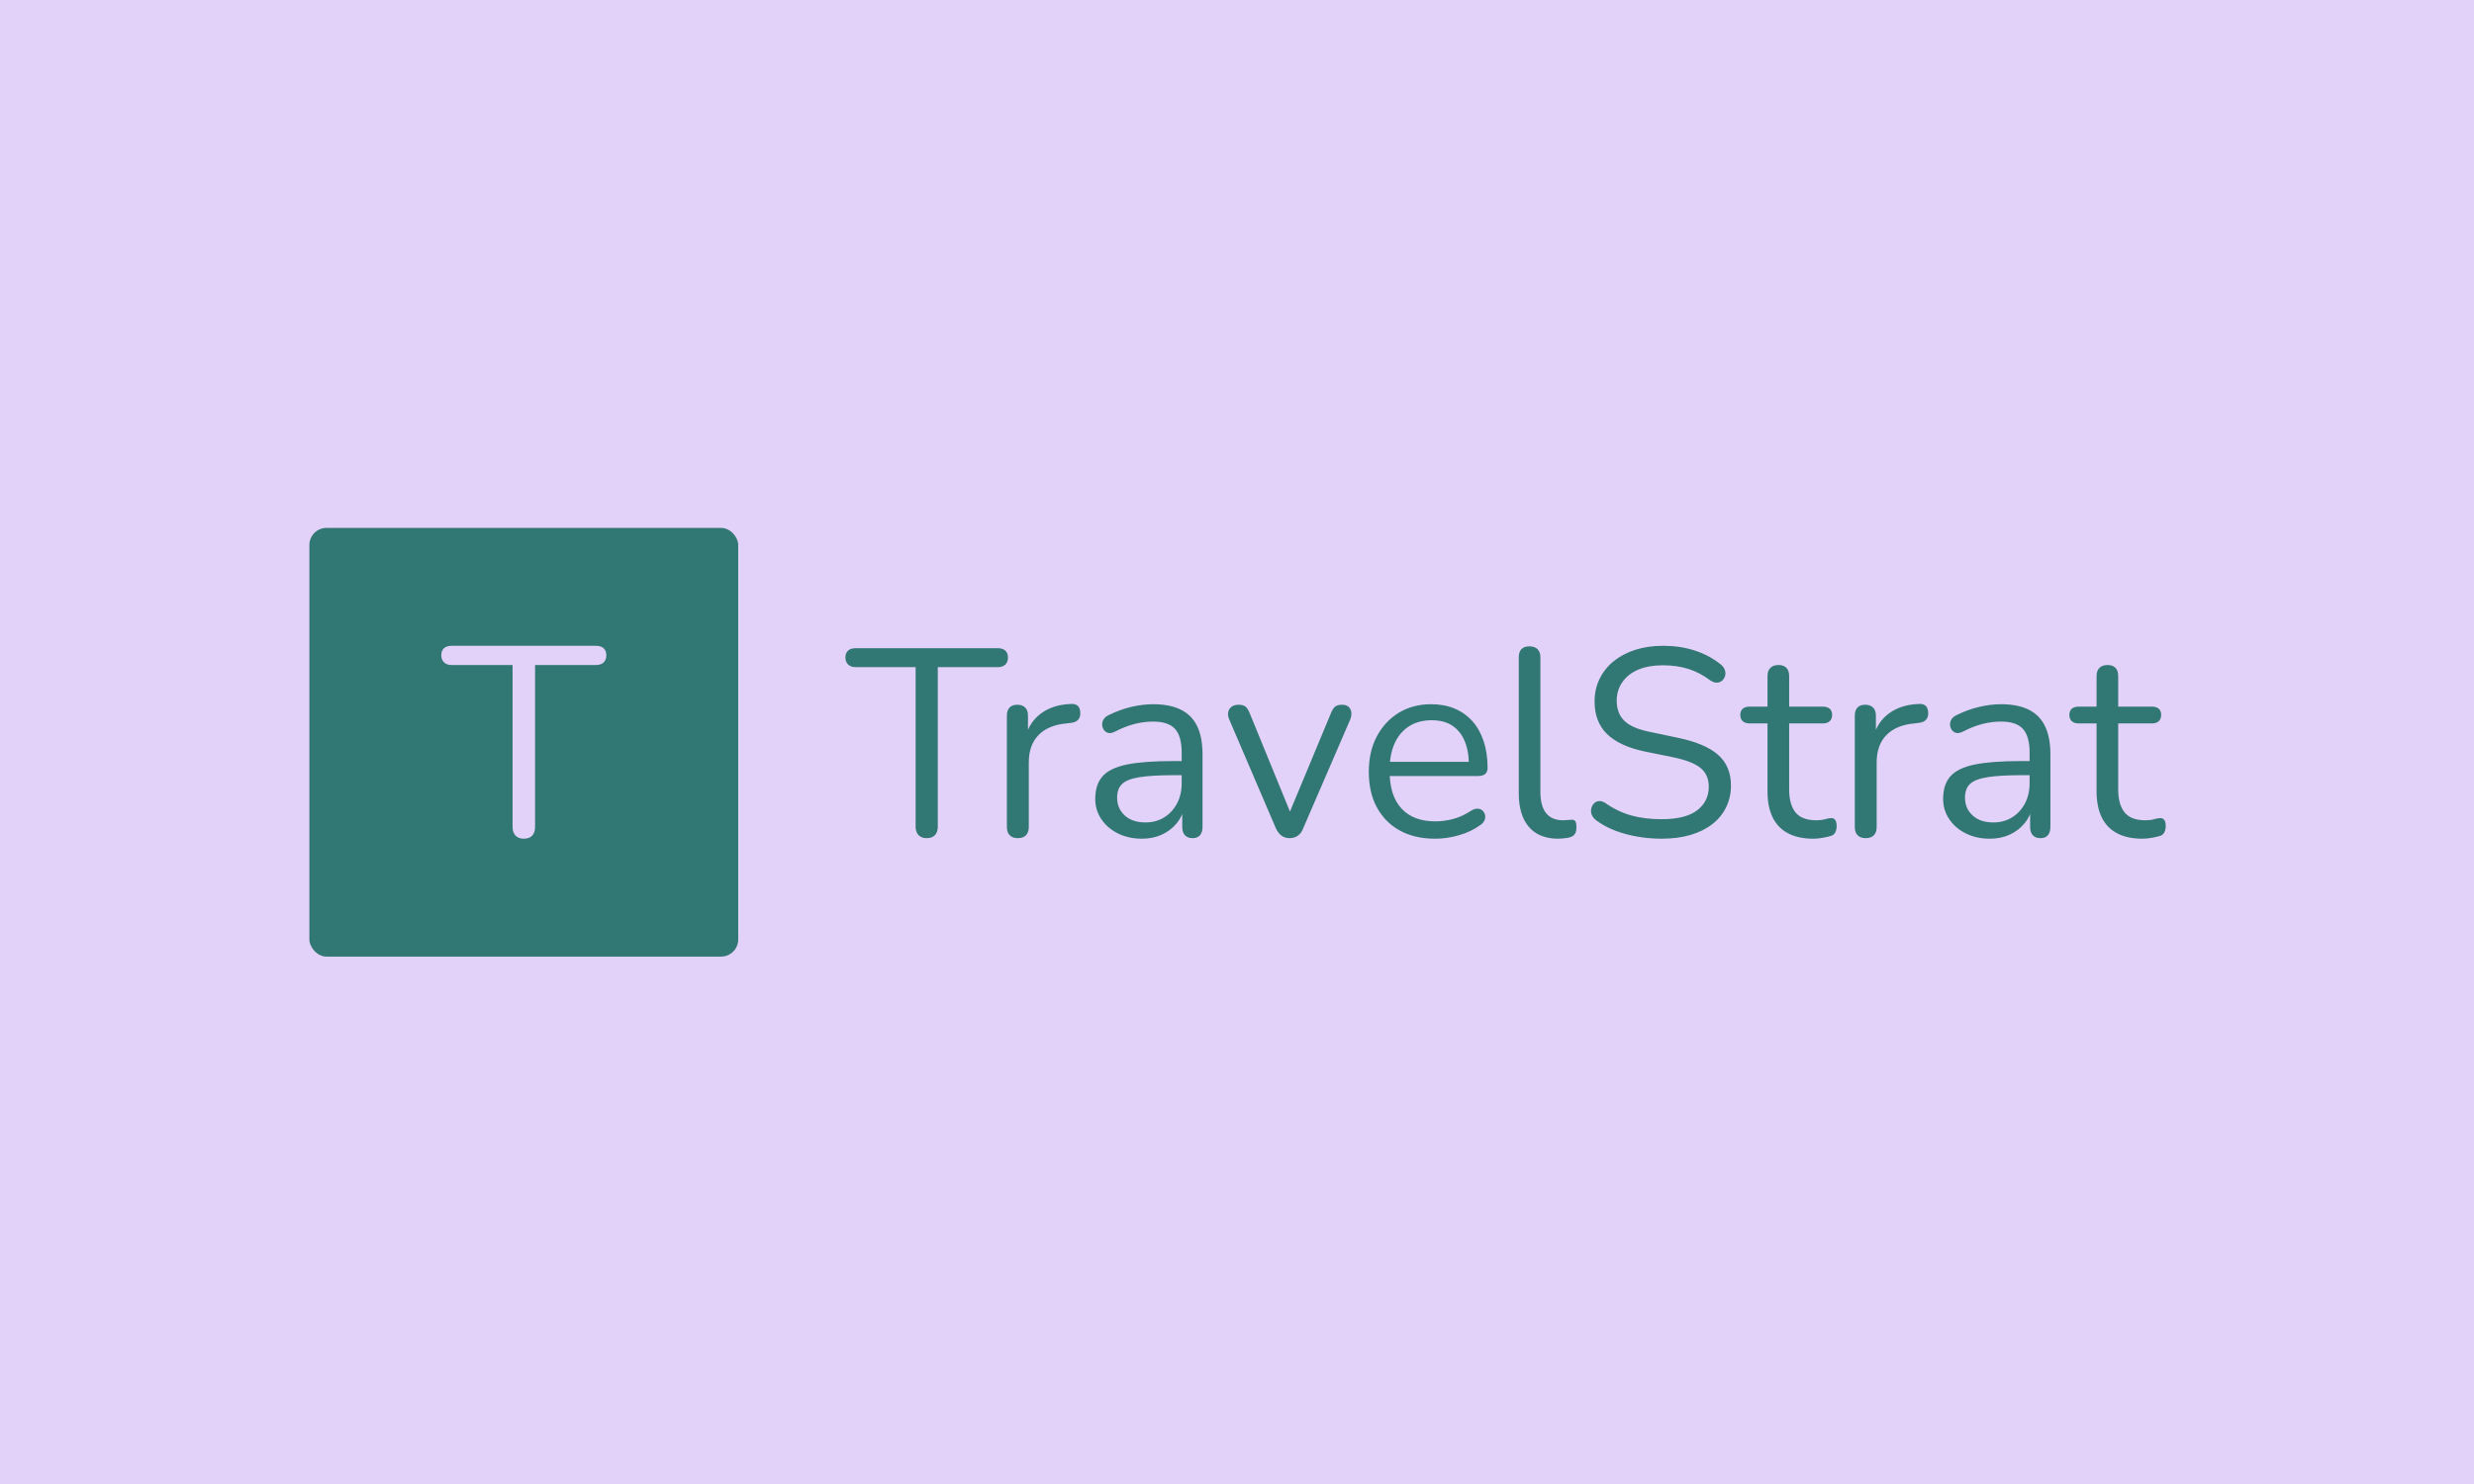 <svg xmlns="http://www.w3.org/2000/svg" version="1.1" xmlns:xlink="http://www.w3.org/1999/xlink" xmlns:svgjs="http://svgjs.dev/svgjs" width="100%" height="100%" viewBox="0 0 1000 600"><rect width="1000" height="600" x="0" y="0" fill="#e2d1f9"/><g><rect width="333.333" height="333.333" rx="13.333" ry="13.333" y="262.715" fill="#317773" transform="matrix(0.52,0,0,0.52,0,76.822)" x="240.493"/><path d="M407.057 504.381L407.057 504.381Q403.048 504.381 400.736 501.982Q398.424 499.553 398.424 495.339L398.424 495.339L398.424 369.334L351.019 369.334Q347.215 369.334 345.108 367.227Q343.001 365.121 343.001 361.755L343.001 361.755Q343.001 358.185 345.108 356.283Q347.215 354.381 351.019 354.381L351.019 354.381L463.329 354.381Q467.104 354.381 469.21 356.283Q471.317 358.185 471.317 361.755L471.317 361.755Q471.317 365.325 469.21 367.345Q467.104 369.334 463.329 369.334L463.329 369.334L415.923 369.334L415.923 495.339Q415.923 499.553 413.699 501.982Q411.475 504.381 407.057 504.381Z " fill="#e2d1f9" transform="matrix(0.52,0,0,0.52,0,76.822)"/><path d="M720.231 503.949L720.231 503.949Q716.283 503.949 714.007 501.586Q711.731 499.195 711.731 495.046L711.731 495.046L711.731 370.977L665.054 370.977Q661.308 370.977 659.234 368.903Q657.159 366.828 657.159 363.515L657.159 363.515Q657.159 360 659.234 358.127Q661.308 356.254 665.054 356.254L665.054 356.254L775.638 356.254Q779.355 356.254 781.429 358.127Q783.504 360 783.504 363.515L783.504 363.515Q783.504 367.03 781.429 369.018Q779.355 370.977 775.638 370.977L775.638 370.977L728.961 370.977L728.961 495.046Q728.961 499.195 726.771 501.586Q724.581 503.949 720.231 503.949ZM791.197 503.949L791.197 503.949Q787.048 503.949 784.858 501.673Q782.668 499.397 782.668 495.248L782.668 495.248L782.668 408.751Q782.668 404.602 784.743 402.412Q786.817 400.223 790.765 400.223L790.765 400.223Q794.712 400.223 796.902 402.412Q799.063 404.602 799.063 408.751L799.063 408.751L799.063 425.549L796.988 425.549Q800.302 413.304 809.637 406.677Q818.972 400.021 832.687 399.617L832.687 399.617Q835.799 399.416 837.643 400.972Q839.516 402.528 839.718 406.244L839.718 406.244Q839.948 409.788 838.075 411.863Q836.203 413.938 832.255 414.341L832.255 414.341L828.942 414.744Q814.823 416.012 807.274 423.792Q799.697 431.571 799.697 445.055L799.697 445.055L799.697 495.248Q799.697 499.397 797.507 501.673Q795.346 503.949 791.197 503.949ZM887.662 504.381L887.662 504.381Q877.29 504.381 869.078 500.319Q860.895 496.285 856.112 489.226Q851.358 482.166 851.358 473.465L851.358 473.465Q851.358 462.257 857.063 455.831Q862.768 449.406 875.936 446.698Q889.103 444.018 911.923 444.018L911.923 444.018L921.258 444.018L921.258 454.996L912.125 454.996Q895.327 454.996 885.674 456.552Q876.022 458.108 872.19 461.853Q868.358 465.57 868.358 472.428L868.358 472.428Q868.358 480.928 874.264 486.316Q880.171 491.732 890.342 491.732L890.342 491.732Q898.64 491.732 904.979 487.785Q911.289 483.838 914.919 476.98Q918.55 470.151 918.55 461.219L918.55 461.219L918.55 437.564Q918.55 424.714 913.364 419.009Q908.177 413.304 896.364 413.304L896.364 413.304Q889.103 413.304 881.842 415.176Q874.581 417.049 866.485 421.198L866.485 421.198Q863.575 422.639 861.5 422.12Q859.426 421.602 858.187 419.931Q856.948 418.288 856.746 416.098Q856.544 413.938 857.668 411.863Q858.821 409.788 861.299 408.521L861.299 408.521Q870.432 403.968 879.364 401.894Q888.268 399.819 896.364 399.819L896.364 399.819Q909.445 399.819 917.945 404.083Q926.445 408.319 930.594 416.934Q934.743 425.549 934.743 439.034L934.743 439.034L934.743 495.248Q934.743 499.397 932.783 501.673Q930.795 503.949 927.078 503.949L927.078 503.949Q923.131 503.949 921.057 501.673Q918.982 499.397 918.982 495.248L918.982 495.248L918.982 479.055L920.855 479.055Q919.184 486.949 914.516 492.539Q909.848 498.158 902.991 501.269Q896.162 504.381 887.662 504.381ZM1002.367 503.949L1002.367 503.949Q998.851 503.949 996.143 501.99Q993.463 500.03 991.591 495.881L991.591 495.881L955.69 412.065Q954.249 408.953 954.652 406.244Q955.085 403.565 957.159 401.894Q959.234 400.223 962.951 400.223L962.951 400.223Q966.264 400.223 968.137 401.692Q970.01 403.133 971.45 406.878L971.45 406.878L1005.478 490.061L999.889 490.061L1034.522 406.878Q1035.991 403.133 1037.835 401.692Q1039.708 400.223 1043.252 400.223L1043.252 400.223Q1046.566 400.223 1048.323 401.894Q1050.081 403.565 1050.398 406.158Q1050.715 408.751 1049.476 411.863L1049.476 411.863L1013.171 495.881Q1011.702 500.03 1008.907 501.99Q1006.112 503.949 1002.367 503.949ZM1115.63 504.381L1115.63 504.381Q1099.668 504.381 1088.143 498.042Q1076.646 491.732 1070.307 480.092Q1063.997 468.48 1063.997 452.316L1063.997 452.316Q1063.997 436.527 1070.221 424.829Q1076.445 413.102 1087.336 406.446Q1098.227 399.819 1112.518 399.819L1112.518 399.819Q1122.689 399.819 1130.786 403.248Q1138.882 406.677 1144.587 413.102Q1150.292 419.527 1153.289 428.661Q1156.314 437.795 1156.314 449.204L1156.314 449.204Q1156.314 452.518 1154.441 454.074Q1152.568 455.63 1149.053 455.63L1149.053 455.63L1076.848 455.63L1076.848 444.623L1145.106 444.623L1141.792 447.332Q1141.792 436.123 1138.45 428.344Q1135.136 420.564 1128.826 416.415Q1122.488 412.266 1112.951 412.266L1112.951 412.266Q1102.376 412.266 1095 417.136Q1087.624 422.005 1083.907 430.62Q1080.161 439.235 1080.161 450.645L1080.161 450.645L1080.161 451.884Q1080.161 470.987 1089.41 480.928Q1098.631 490.897 1115.63 490.897L1115.63 490.897Q1122.689 490.897 1129.633 489.024Q1136.606 487.151 1143.233 482.8L1143.233 482.8Q1146.143 480.928 1148.534 481.043Q1150.897 481.129 1152.367 482.483Q1153.807 483.838 1154.326 485.797Q1154.845 487.785 1153.923 490.061Q1152.972 492.337 1150.292 494.009L1150.292 494.009Q1143.435 498.993 1134.099 501.673Q1124.764 504.381 1115.63 504.381ZM1211.289 504.381L1211.289 504.381Q1196.335 504.381 1188.469 495.248Q1180.574 486.114 1180.574 469.114L1180.574 469.114L1180.574 363.313Q1180.574 359.164 1182.649 356.974Q1184.724 354.813 1188.873 354.813L1188.873 354.813Q1192.82 354.813 1195.096 356.974Q1197.372 359.164 1197.372 363.313L1197.372 363.313L1197.372 467.875Q1197.372 479.055 1201.838 484.558Q1206.304 490.061 1215.006 490.061L1215.006 490.061Q1216.879 490.061 1218.319 489.86Q1219.789 489.658 1221.229 489.658L1221.229 489.658Q1223.506 489.427 1224.457 490.695Q1225.379 491.934 1225.379 495.651L1225.379 495.651Q1225.379 499.397 1223.736 501.269Q1222.065 503.142 1218.319 503.747L1218.319 503.747Q1216.677 503.949 1214.804 504.18Q1212.931 504.381 1211.289 504.381ZM1291.562 504.381L1291.562 504.381Q1281.823 504.381 1272.488 502.71Q1263.152 501.068 1255.142 497.956Q1247.161 494.844 1240.736 490.061L1240.736 490.061Q1238.258 488.188 1237.307 485.797Q1236.385 483.434 1236.904 481.043Q1237.422 478.651 1238.978 476.98Q1240.534 475.338 1242.81 475.136Q1245.087 474.906 1247.795 476.577L1247.795 476.577Q1257.13 483.204 1267.705 486.229Q1278.279 489.226 1291.562 489.226L1291.562 489.226Q1310.233 489.226 1319.251 482.282Q1328.269 475.338 1328.269 463.928L1328.269 463.928Q1328.269 454.593 1321.758 449.291Q1315.217 444.018 1299.86 440.906L1299.86 440.906L1278.279 436.527Q1258.773 432.378 1249.149 422.956Q1239.497 413.505 1239.497 397.745L1239.497 397.745Q1239.497 388.006 1243.444 379.996Q1247.363 372.015 1254.422 366.31Q1261.481 360.605 1271.22 357.493Q1280.987 354.381 1292.801 354.381L1292.801 354.381Q1305.882 354.381 1317.176 358.012Q1328.5 361.642 1337.605 368.903L1337.605 368.903Q1339.91 370.776 1340.717 373.167Q1341.552 375.559 1340.947 377.72Q1340.313 379.909 1338.757 381.35Q1337.201 382.82 1334.81 383.021Q1332.418 383.223 1329.537 381.35L1329.537 381.35Q1321.239 375.127 1312.307 372.332Q1303.375 369.537 1292.599 369.537L1292.599 369.537Q1281.593 369.537 1273.611 372.85Q1265.63 376.164 1261.164 382.503Q1256.698 388.813 1256.698 397.111L1256.698 397.111Q1256.698 407.08 1262.835 412.9Q1268.944 418.692 1282.86 421.4L1282.86 421.4L1304.412 425.952Q1325.388 430.303 1335.444 439.12Q1345.5 447.937 1345.5 463.092L1345.5 463.092Q1345.5 472.226 1341.754 479.89Q1338.037 487.583 1330.978 493.058Q1323.919 498.561 1313.978 501.471Q1304.009 504.381 1291.562 504.381ZM1409.608 504.381L1409.608 504.381Q1397.766 504.381 1389.785 500.117Q1381.804 495.881 1377.856 487.67Q1373.909 479.487 1373.909 467.645L1373.909 467.645L1373.909 414.744L1360.021 414.744Q1356.506 414.744 1354.633 412.987Q1352.76 411.229 1352.76 408.117L1352.76 408.117Q1352.76 405.005 1354.633 403.334Q1356.506 401.692 1360.021 401.692L1360.021 401.692L1373.909 401.692L1373.909 377.835Q1373.909 373.686 1376.214 371.496Q1378.49 369.335 1382.438 369.335L1382.438 369.335Q1386.356 369.335 1388.546 371.496Q1390.736 373.686 1390.736 377.835L1390.736 377.835L1390.736 401.692L1416.869 401.692Q1420.384 401.692 1422.257 403.334Q1424.13 405.005 1424.13 408.117L1424.13 408.117Q1424.13 411.229 1422.257 412.987Q1420.384 414.744 1416.869 414.744L1416.869 414.744L1390.736 414.744L1390.736 466.002Q1390.736 477.816 1395.692 483.953Q1400.676 490.061 1411.884 490.061L1411.884 490.061Q1415.832 490.061 1418.627 489.226Q1421.422 488.39 1423.294 488.39L1423.294 488.39Q1425.167 488.188 1426.406 489.658Q1427.645 491.098 1427.645 494.614L1427.645 494.614Q1427.645 497.12 1426.723 499.195Q1425.772 501.269 1423.496 502.105L1423.496 502.105Q1421.018 502.912 1416.956 503.661Q1412.922 504.381 1409.608 504.381ZM1450.263 503.949L1450.263 503.949Q1446.114 503.949 1443.924 501.673Q1441.763 499.397 1441.763 495.248L1441.763 495.248L1441.763 408.751Q1441.763 404.602 1443.838 402.412Q1445.913 400.223 1449.86 400.223L1449.86 400.223Q1453.778 400.223 1455.968 402.412Q1458.158 404.602 1458.158 408.751L1458.158 408.751L1458.158 425.549L1456.083 425.549Q1459.397 413.304 1468.732 406.677Q1478.068 400.021 1491.754 399.617L1491.754 399.617Q1494.866 399.416 1496.738 400.972Q1498.611 402.528 1498.813 406.244L1498.813 406.244Q1499.015 409.788 1497.142 411.863Q1495.269 413.938 1491.35 414.341L1491.35 414.341L1488.008 414.744Q1473.919 416.012 1466.341 423.792Q1458.763 431.571 1458.763 445.055L1458.763 445.055L1458.763 495.248Q1458.763 499.397 1456.602 501.673Q1454.412 503.949 1450.263 503.949ZM1546.729 504.381L1546.729 504.381Q1536.356 504.381 1528.173 500.319Q1519.962 496.285 1515.208 489.226Q1510.425 482.166 1510.425 473.465L1510.425 473.465Q1510.425 462.257 1516.13 455.831Q1521.835 449.406 1535.002 446.698Q1548.17 444.018 1570.989 444.018L1570.989 444.018L1580.325 444.018L1580.325 454.996L1571.22 454.996Q1554.393 454.996 1544.77 456.552Q1535.117 458.108 1531.285 461.853Q1527.424 465.57 1527.424 472.428L1527.424 472.428Q1527.424 480.928 1533.36 486.316Q1539.266 491.732 1549.437 491.732L1549.437 491.732Q1557.735 491.732 1564.045 487.785Q1570.384 483.838 1574.015 476.98Q1577.645 470.151 1577.645 461.219L1577.645 461.219L1577.645 437.564Q1577.645 424.714 1572.459 419.009Q1567.272 413.304 1555.43 413.304L1555.43 413.304Q1548.17 413.304 1540.909 415.176Q1533.648 417.049 1525.58 421.198L1525.58 421.198Q1522.67 422.639 1520.596 422.12Q1518.521 421.602 1517.282 419.931Q1516.014 418.288 1515.813 416.098Q1515.611 413.938 1516.763 411.863Q1517.887 409.788 1520.394 408.521L1520.394 408.521Q1529.499 403.968 1538.431 401.894Q1547.363 399.819 1555.43 399.819L1555.43 399.819Q1568.511 399.819 1577.011 404.083Q1585.511 408.319 1589.66 416.934Q1593.809 425.549 1593.809 439.034L1593.809 439.034L1593.809 495.248Q1593.809 499.397 1591.85 501.673Q1589.891 503.949 1586.145 503.949L1586.145 503.949Q1582.198 503.949 1580.123 501.673Q1578.049 499.397 1578.049 495.248L1578.049 495.248L1578.049 479.055L1579.921 479.055Q1578.25 486.949 1573.583 492.539Q1568.915 498.158 1562.086 501.269Q1555.229 504.381 1546.729 504.381ZM1665.38 504.381L1665.38 504.381Q1653.567 504.381 1645.586 500.117Q1637.605 495.881 1633.657 487.67Q1629.71 479.487 1629.71 467.645L1629.71 467.645L1629.71 414.744L1615.822 414.744Q1612.278 414.744 1610.405 412.987Q1608.561 411.229 1608.561 408.117L1608.561 408.117Q1608.561 405.005 1610.405 403.334Q1612.278 401.692 1615.822 401.692L1615.822 401.692L1629.71 401.692L1629.71 377.835Q1629.71 373.686 1631.986 371.496Q1634.262 369.335 1638.21 369.335L1638.21 369.335Q1642.157 369.335 1644.347 371.496Q1646.508 373.686 1646.508 377.835L1646.508 377.835L1646.508 401.692L1672.641 401.692Q1676.185 401.692 1678.058 403.334Q1679.902 405.005 1679.902 408.117L1679.902 408.117Q1679.902 411.229 1678.058 412.987Q1676.185 414.744 1672.641 414.744L1672.641 414.744L1646.508 414.744L1646.508 466.002Q1646.508 477.816 1651.493 483.953Q1656.477 490.061 1667.685 490.061L1667.685 490.061Q1671.604 490.061 1674.428 489.226Q1677.223 488.39 1679.095 488.39L1679.095 488.39Q1680.939 488.188 1682.207 489.658Q1683.446 491.098 1683.446 494.614L1683.446 494.614Q1683.446 497.12 1682.495 499.195Q1681.573 501.269 1679.297 502.105L1679.297 502.105Q1676.79 502.912 1672.757 503.661Q1668.723 504.381 1665.38 504.381Z " fill="#317773" transform="matrix(0.52,0,0,0.52,0,76.822)"/></g></svg>